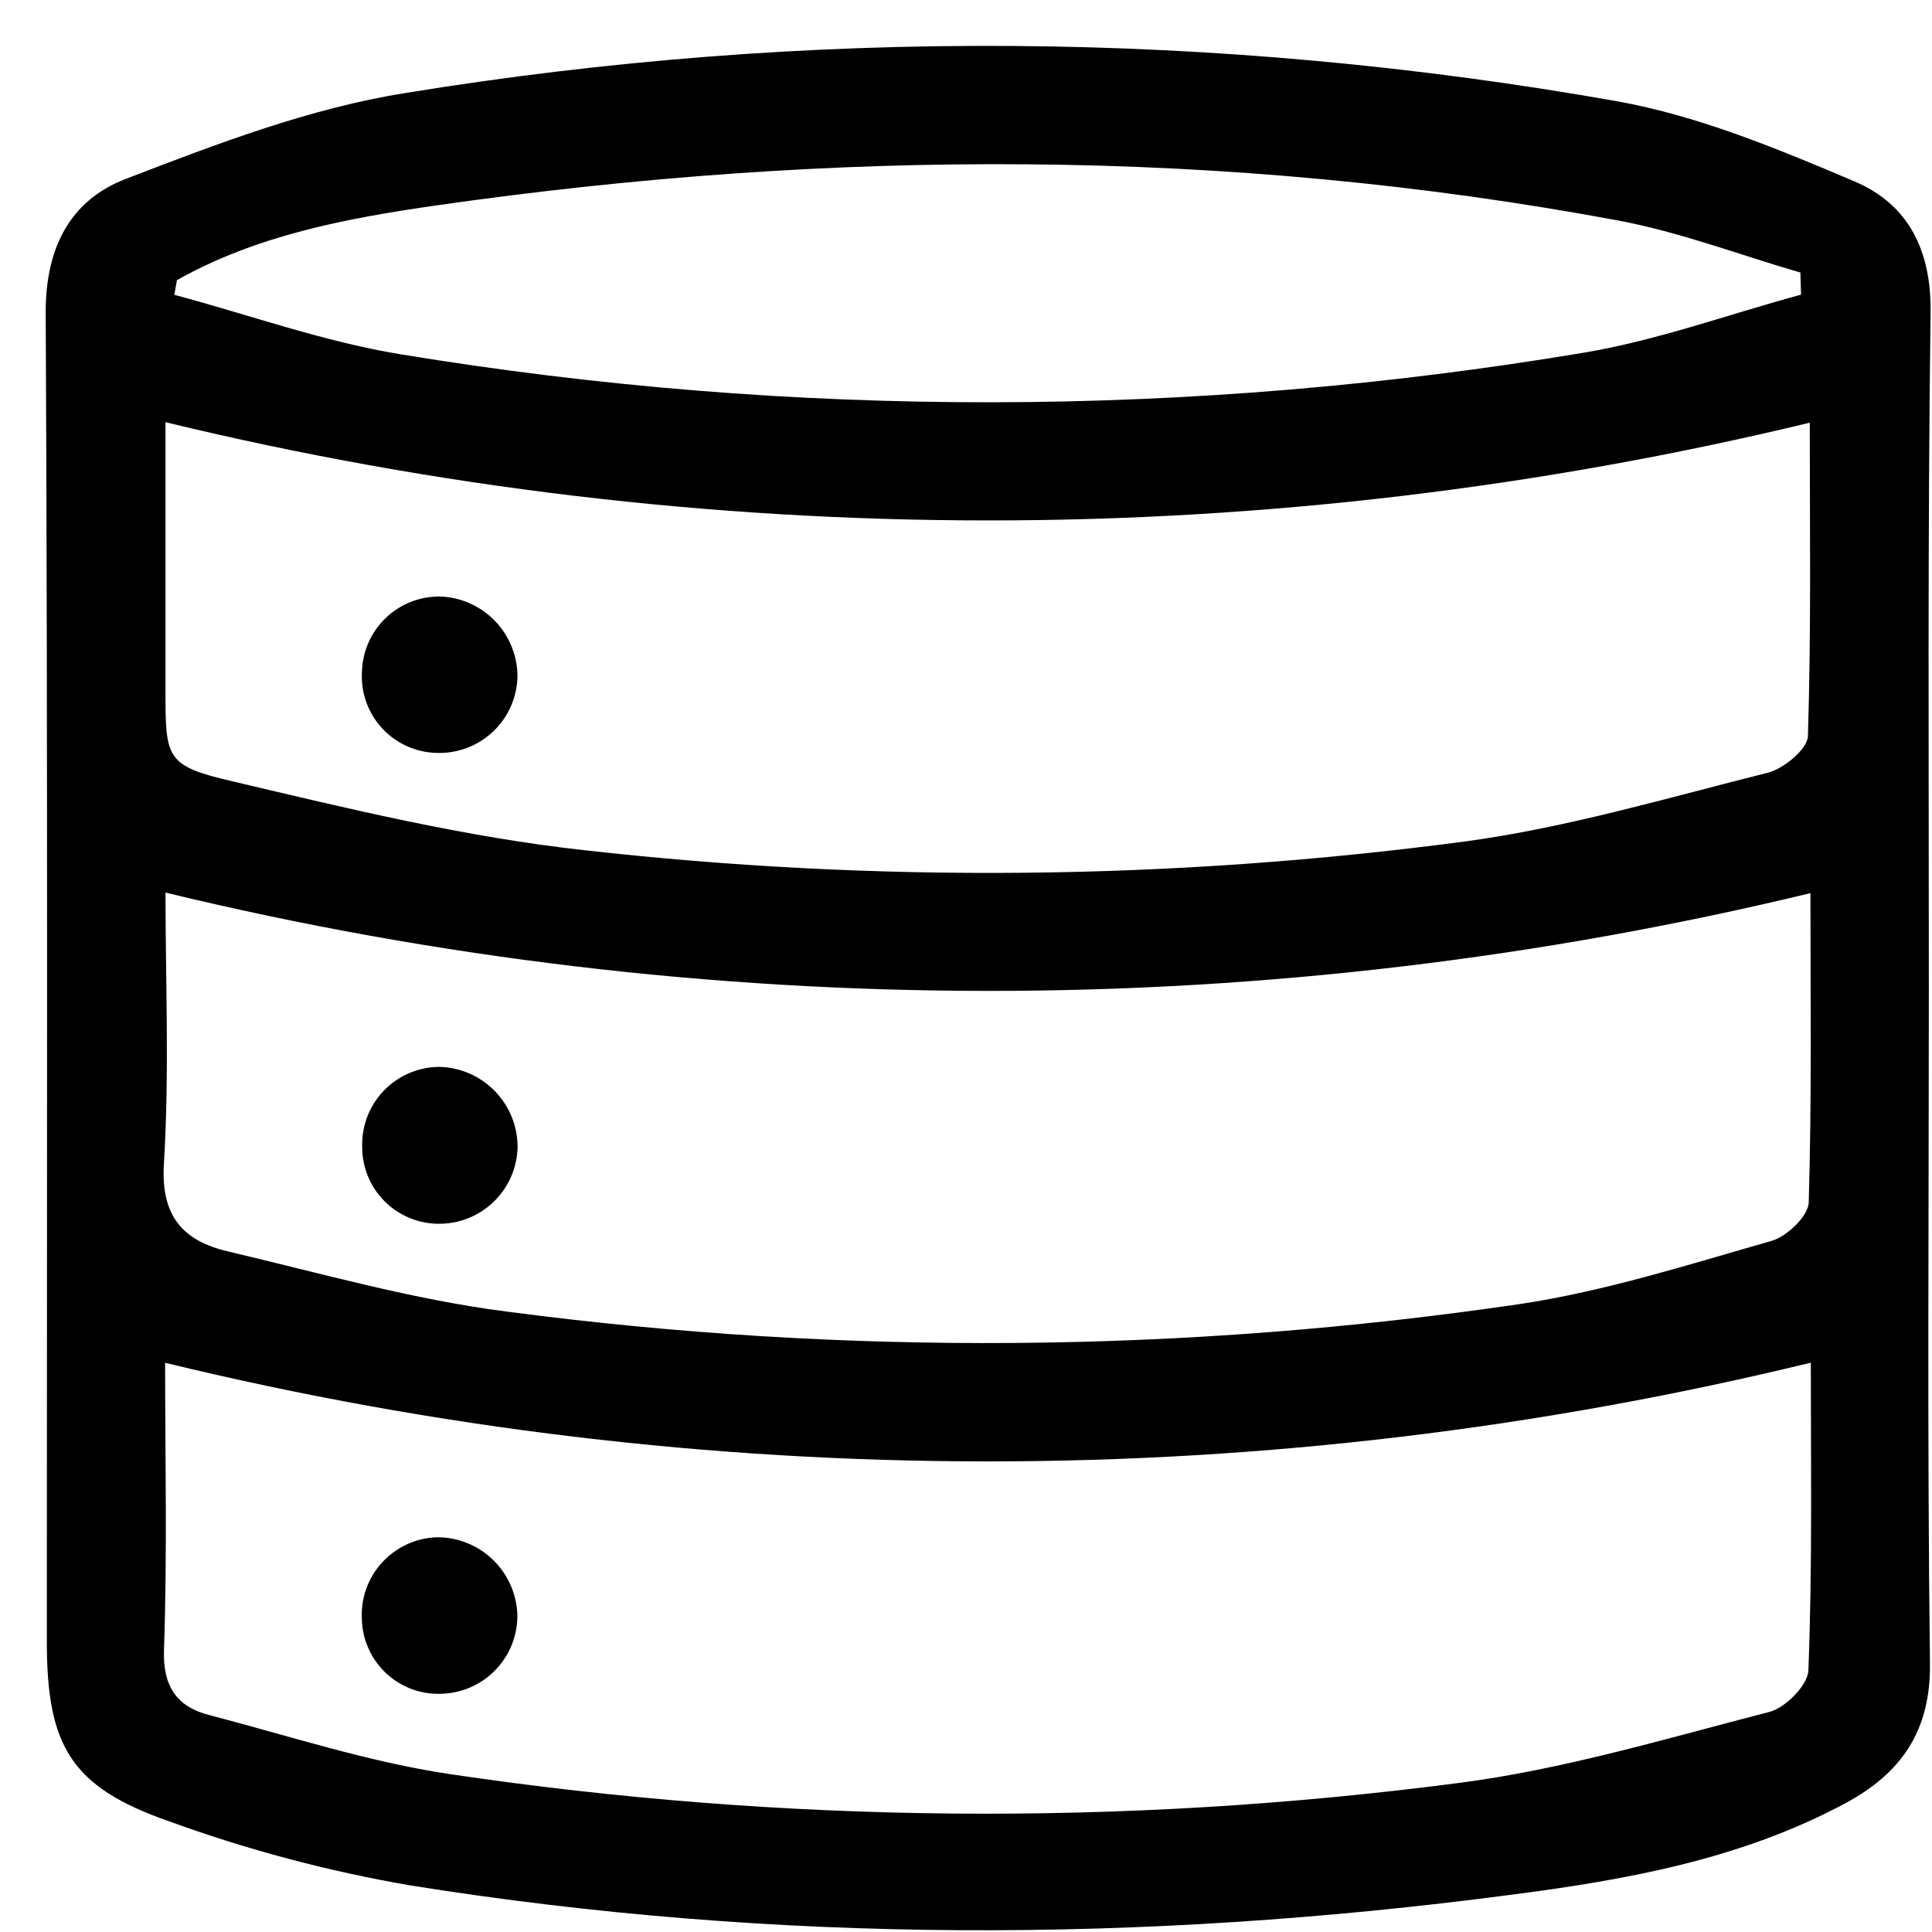 <svg width="41" height="41" viewBox="0 0 41 41" fill="none" xmlns="http://www.w3.org/2000/svg">
<path d="M40.933 20.962C40.933 25.739 40.897 30.519 40.957 35.298C40.974 36.744 40.338 37.636 39.157 38.27C36.933 39.463 34.489 39.898 32.035 40.214C24.259 41.235 16.483 41.254 8.719 40.013C6.968 39.713 5.247 39.255 3.577 38.647C1.492 37.918 0.994 37.038 0.994 34.832C0.994 25.425 1.016 16.022 0.97 6.615C0.97 5.24 1.502 4.244 2.671 3.796C4.6 3.053 6.578 2.295 8.605 1.974C17.128 0.583 25.825 0.643 34.328 2.151C36.054 2.462 37.73 3.16 39.361 3.852C40.498 4.338 40.987 5.31 40.97 6.632C40.906 11.405 40.933 16.182 40.933 20.962ZM38.42 28.92C26.949 31.711 14.976 31.711 3.504 28.92C3.504 30.912 3.551 32.966 3.48 35.017C3.453 35.816 3.779 36.232 4.452 36.399C6.153 36.844 7.818 37.391 9.538 37.648C16.632 38.703 23.839 38.766 30.951 37.838C33.179 37.551 35.364 36.892 37.551 36.329C37.891 36.241 38.367 35.76 38.377 35.447C38.462 33.243 38.428 31.039 38.428 28.92H38.42ZM3.512 8.96V14.639C3.512 16.097 3.512 16.252 4.943 16.583C7.402 17.164 9.881 17.766 12.388 18.041C18.609 18.743 24.893 18.681 31.099 17.856C33.267 17.562 35.39 16.93 37.517 16.398C37.857 16.311 38.36 15.895 38.367 15.618C38.438 13.368 38.406 11.113 38.406 8.97C26.939 11.739 14.977 11.736 3.512 8.96ZM3.512 18.942C3.512 20.794 3.597 22.753 3.478 24.701C3.41 25.824 3.898 26.337 4.841 26.558C6.807 27.02 8.763 27.581 10.758 27.834C17.898 28.776 25.135 28.721 32.261 27.673C34.066 27.401 35.83 26.837 37.594 26.334C37.92 26.242 38.377 25.805 38.384 25.515C38.45 23.292 38.42 21.064 38.42 18.954C26.949 21.724 14.982 21.72 3.512 18.942V18.942ZM3.755 5.945L3.699 6.256C5.305 6.686 6.887 7.257 8.522 7.522C16.823 8.887 25.293 8.875 33.59 7.488C35.16 7.228 36.678 6.671 38.221 6.253L38.207 5.784C36.919 5.41 35.65 4.924 34.338 4.679C26.003 3.126 17.637 3.16 9.268 4.358C7.373 4.63 5.456 4.987 3.755 5.945Z" fill="black"/>
<path d="M9.278 32.623C9.72 32.623 10.144 32.794 10.461 33.101C10.779 33.408 10.964 33.827 10.979 34.268C10.985 34.696 10.825 35.109 10.532 35.421C10.24 35.733 9.839 35.92 9.412 35.942C9.193 35.957 8.973 35.928 8.766 35.855C8.559 35.783 8.368 35.669 8.207 35.521C8.045 35.373 7.914 35.193 7.824 34.993C7.733 34.794 7.684 34.578 7.679 34.358C7.667 34.139 7.7 33.919 7.774 33.712C7.849 33.505 7.964 33.315 8.113 33.154C8.262 32.992 8.442 32.862 8.642 32.77C8.842 32.679 9.058 32.629 9.278 32.623V32.623Z" fill="black"/>
<path d="M10.982 14.362C10.976 14.581 10.927 14.797 10.838 14.998C10.748 15.198 10.62 15.379 10.46 15.529C10.3 15.679 10.112 15.796 9.907 15.873C9.701 15.95 9.483 15.986 9.263 15.978C9.044 15.973 8.828 15.923 8.629 15.832C8.429 15.741 8.25 15.61 8.102 15.448C7.954 15.286 7.841 15.096 7.769 14.889C7.696 14.681 7.667 14.462 7.682 14.243C7.696 13.815 7.878 13.409 8.187 13.113C8.497 12.817 8.91 12.654 9.339 12.659C9.78 12.674 10.198 12.86 10.505 13.178C10.811 13.496 10.982 13.92 10.982 14.362V14.362Z" fill="black"/>
<path d="M9.327 22.641C9.77 22.652 10.192 22.836 10.501 23.154C10.811 23.472 10.984 23.898 10.984 24.342C10.979 24.561 10.932 24.776 10.844 24.976C10.756 25.177 10.629 25.358 10.471 25.509C10.313 25.66 10.127 25.779 9.923 25.858C9.719 25.937 9.502 25.975 9.283 25.97C8.855 25.962 8.448 25.786 8.149 25.48C7.85 25.174 7.684 24.762 7.686 24.334C7.68 24.115 7.718 23.896 7.797 23.691C7.876 23.486 7.996 23.299 8.149 23.141C8.302 22.984 8.485 22.858 8.687 22.772C8.889 22.686 9.107 22.641 9.327 22.641V22.641Z" fill="black"/>
</svg>
